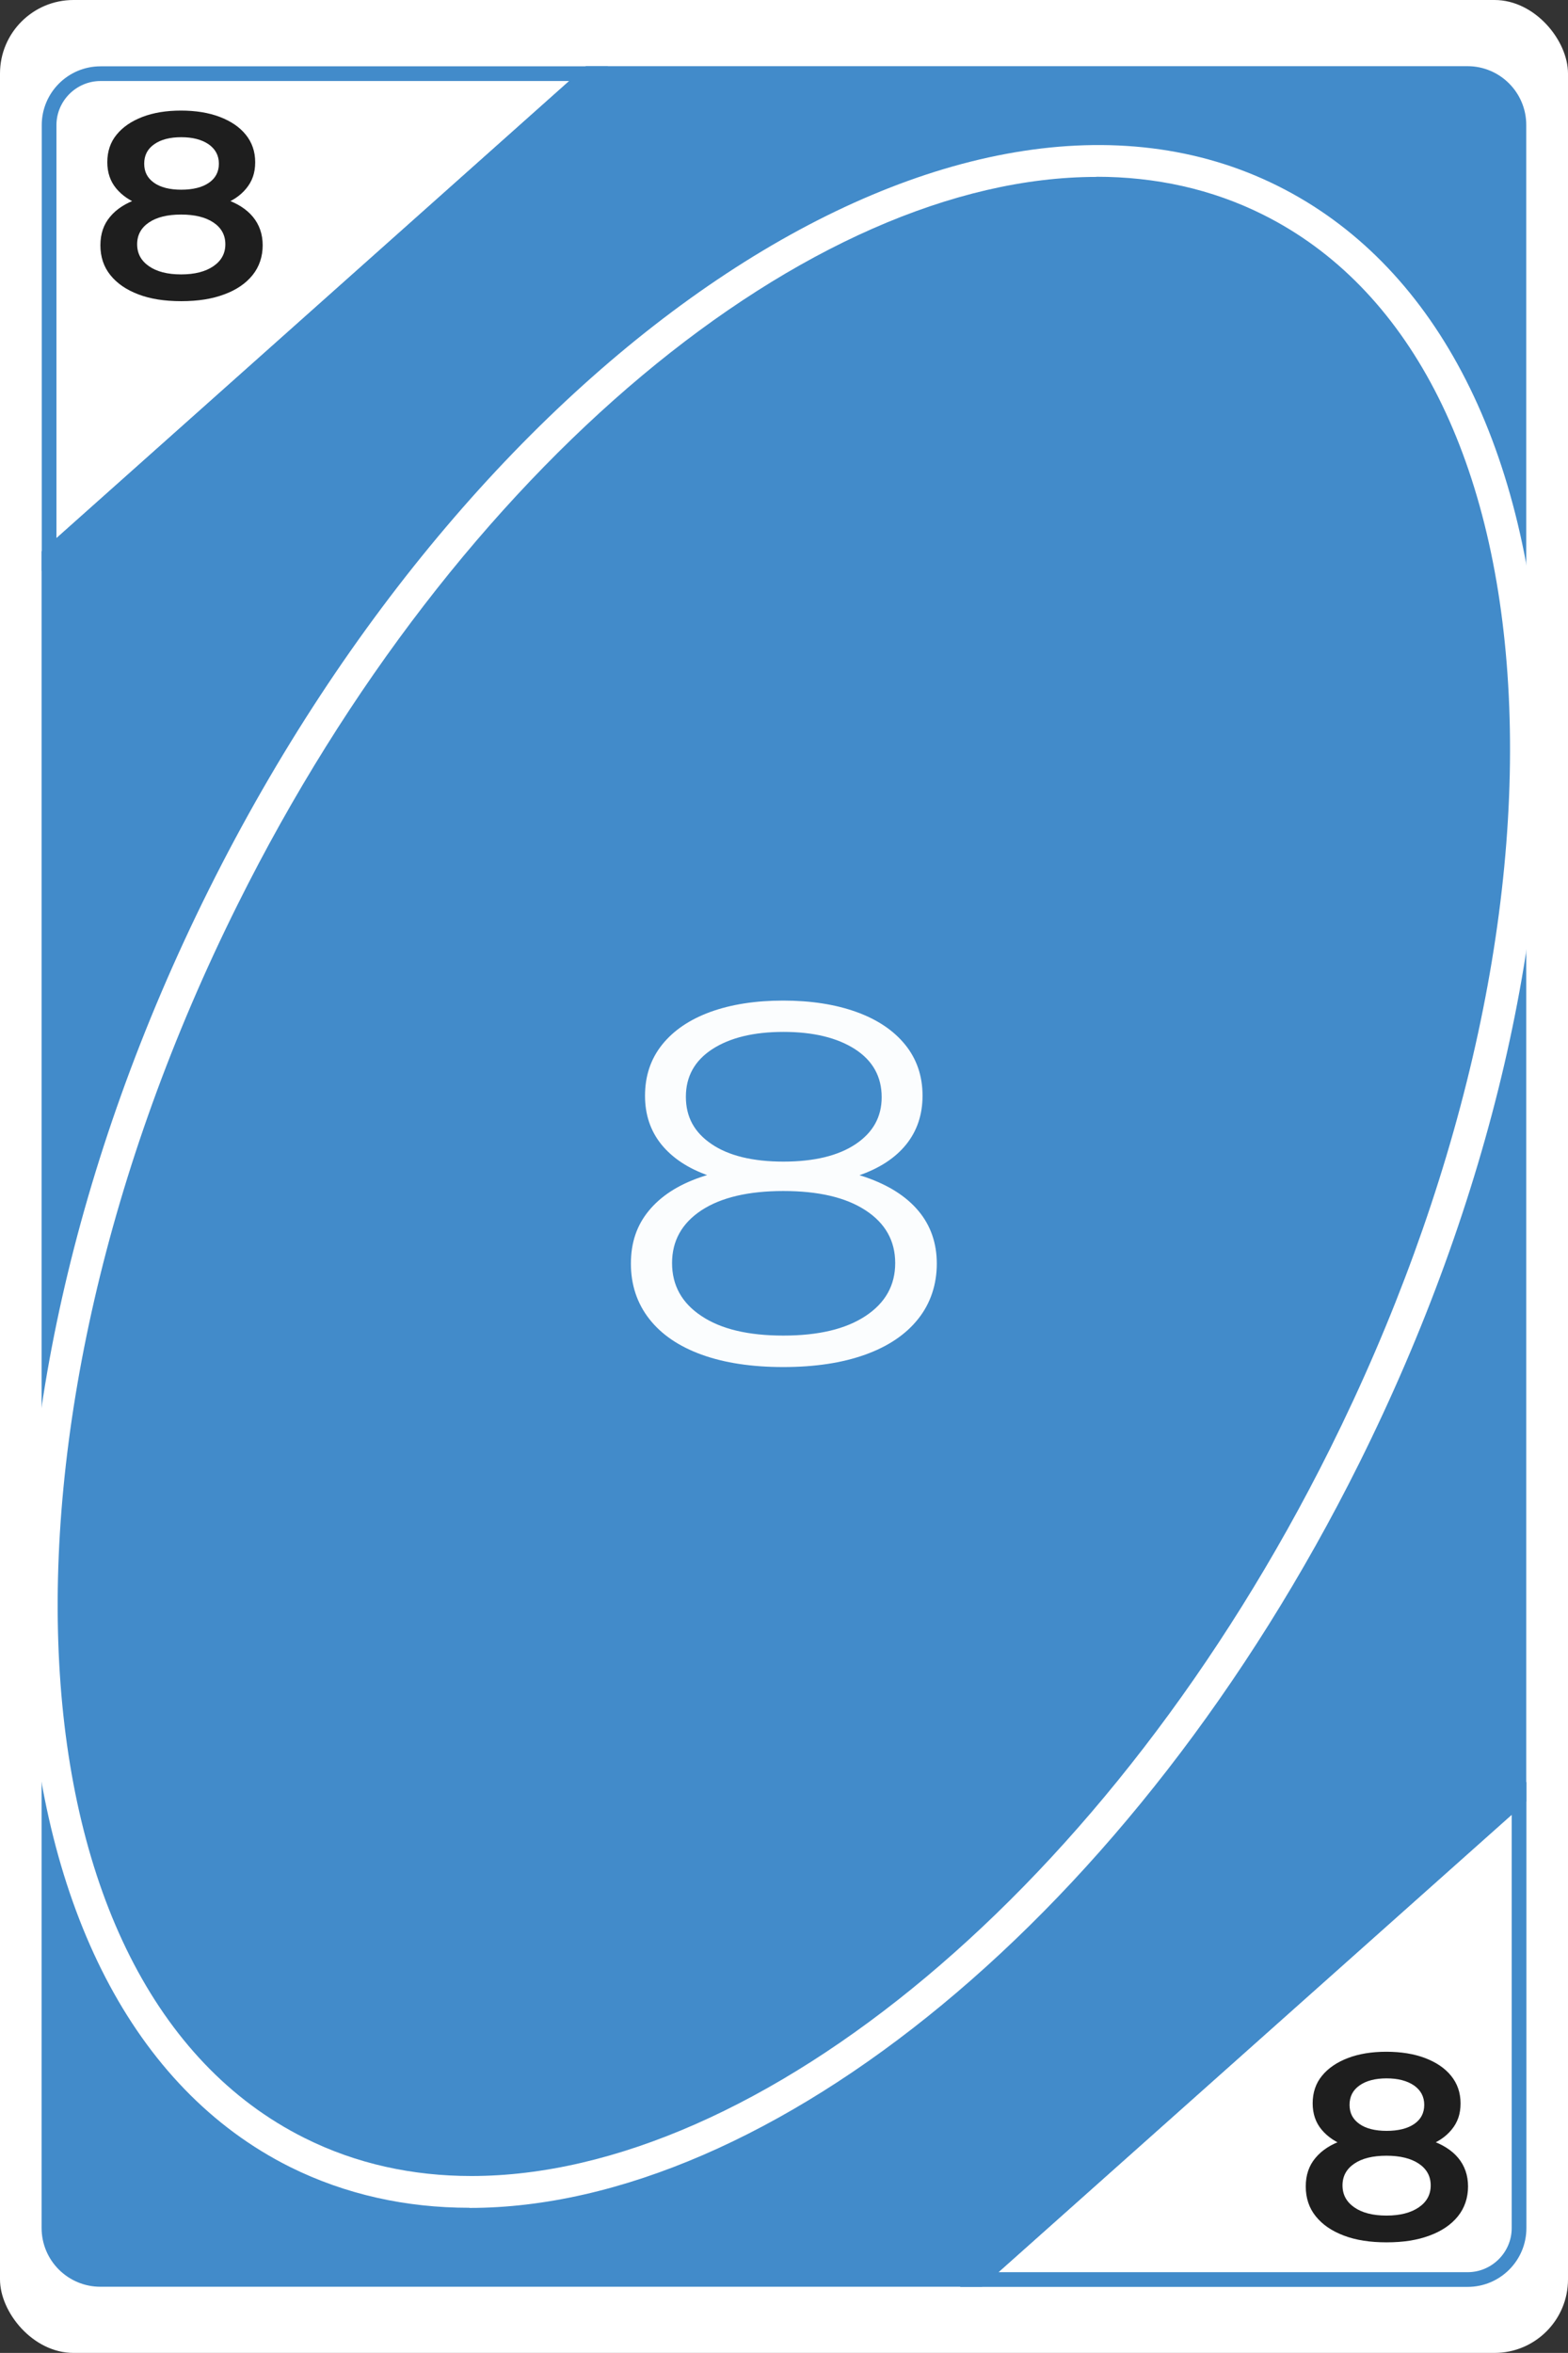 <?xml version="1.0" encoding="UTF-8"?>
<svg id="Layer_2" data-name="Layer 2" xmlns="http://www.w3.org/2000/svg" viewBox="0 0 106.67 160">
  <rect x="0" y="0" width="106.67" height="160" fill="#333333" stroke="none"/>
  <defs>
    <style>
      .cls-1 {
        opacity: .98;
      }

      .cls-2 {
        fill: #fff;
      }

      .cls-2, .cls-3, .cls-4 {
        stroke-width: 0px;
      }

      .cls-3 {
        fill: #428bca;
      }

      .cls-4 {
        fill: #1e1e1e;
      }
    </style>
  </defs>
  <g id="Layer_1-2" data-name="Layer 1">
    <g>
      <g>
        <rect class="cls-2" x="0" y="0" width="106.67" height="160" rx="5" ry="5"/>
        <g>
          <path class="cls-3" d="M99.84,155.51h-34.53l38.53-34.34v30.34c0,2.21-1.79,4-4,4ZM67.93,154.51h31.91c1.65,0,3-1.35,3-3v-28.1l-34.91,31.1Z"/>
          <path class="cls-3" d="M2.84,38.83V8.51c0-2.21,1.79-4,4-4h34.52L2.84,38.83ZM6.84,5.51c-1.65,0-3,1.35-3,3v28.09L38.73,5.51H6.84Z"/>
        </g>
        <g>
          <path class="cls-3" d="M103.33,8.5v113.78l-36.72,32.72H6.83c-1.92,0-3.5-1.58-3.5-3.5V37.71L40.04,5h59.79c1.93,0,3.5,1.57,3.5,3.5Z"/>
          <path class="cls-3" d="M66.8,155.5H6.83c-2.21,0-4-1.79-4-4V37.49l.17-.15L39.85,4.5h59.98c2.21,0,4,1.79,4,4v114l-.17.15-36.86,32.85ZM3.83,37.94v113.57c0,1.65,1.35,3,3,3h59.59l36.41-32.44V8.5c0-1.65-1.35-3-3-3h-59.6L3.83,37.94Z"/>
        </g>
        <path class="cls-2" d="M31.93,150.13c-4.31,0-8.42-.9-12.19-2.77C-1.82,136.6-4.31,97.64,14.21,60.49,32.73,23.35,65.34,1.88,86.92,12.64c10.55,5.26,16.91,17.27,17.88,33.81.96,16.32-3.42,35.16-12.34,53.06-15.28,30.65-40.17,50.63-60.52,50.63ZM74.59,12.03c-19.46,0-43.51,19.56-58.41,49.45C-1.8,97.53.24,135.18,20.73,145.39h0c3.5,1.75,7.33,2.58,11.34,2.58,19.46,0,43.51-19.56,58.41-49.45,8.75-17.56,13.06-36.01,12.12-51.95-.93-15.72-6.85-27.07-16.67-31.97-3.5-1.75-7.33-2.58-11.34-2.58Z"/>
      </g>
      <g class="cls-1">
        <path class="cls-2" d="M53.29,92.96c-2.15,0-4-.28-5.55-.84s-2.74-1.37-3.57-2.43c-.83-1.06-1.25-2.32-1.25-3.76s.4-2.6,1.21-3.59c.81-.99,1.98-1.76,3.53-2.29,1.55-.54,3.42-.8,5.62-.8s4.04.27,5.61.8c1.56.54,2.76,1.3,3.59,2.29.83.99,1.25,2.19,1.25,3.59s-.42,2.7-1.27,3.76c-.84,1.06-2.05,1.87-3.61,2.43s-3.42.84-5.57.84ZM53.29,80.67c-2,0-3.69-.24-5.09-.73-1.4-.49-2.46-1.2-3.21-2.12-.74-.92-1.11-2.02-1.11-3.31,0-1.35.39-2.51,1.17-3.48.78-.97,1.88-1.71,3.28-2.22,1.41-.51,3.06-.77,4.95-.77s3.55.26,4.97.77c1.42.51,2.53,1.25,3.32,2.22.79.97,1.19,2.13,1.19,3.48,0,1.28-.37,2.39-1.11,3.31-.74.92-1.82,1.63-3.25,2.12-1.42.49-3.13.73-5.13.73ZM53.29,90.82c2.38,0,4.24-.44,5.59-1.33s2.02-2.09,2.02-3.6-.67-2.71-2.02-3.59-3.21-1.31-5.59-1.31-4.24.44-5.57,1.31c-1.33.88-2,2.07-2,3.59s.67,2.72,2,3.6c1.33.89,3.19,1.33,5.57,1.33ZM53.29,78.99c2.1,0,3.74-.4,4.92-1.19,1.18-.79,1.77-1.85,1.77-3.19,0-1.4-.61-2.49-1.82-3.27-1.22-.78-2.84-1.17-4.86-1.17s-3.63.39-4.84,1.17c-1.2.78-1.8,1.86-1.8,3.24s.58,2.43,1.75,3.22c1.16.79,2.8,1.19,4.9,1.19Z"/>
      </g>
      <path class="cls-4" d="M12.32,20.48c-1.12,0-2.09-.15-2.9-.46-.82-.31-1.45-.74-1.91-1.31s-.68-1.25-.68-2.03.22-1.42.66-1.94c.44-.53,1.06-.93,1.88-1.21.82-.28,1.8-.41,2.96-.41s2.13.14,2.96.41c.83.28,1.47.68,1.91,1.21.44.53.67,1.18.67,1.94s-.23,1.46-.69,2.03-1.11,1.01-1.93,1.31c-.82.31-1.79.46-2.91.46ZM12.32,14.36c-1.04,0-1.94-.13-2.68-.4-.75-.26-1.32-.65-1.73-1.14s-.61-1.09-.61-1.79c0-.73.21-1.36.63-1.87.42-.52,1.01-.92,1.76-1.21.76-.29,1.63-.43,2.62-.43s1.88.14,2.64.43c.76.29,1.35.69,1.77,1.21.42.52.64,1.14.64,1.87s-.2,1.29-.61,1.79-.98.88-1.74,1.14c-.75.26-1.66.4-2.71.4ZM12.32,18.66c.93,0,1.66-.19,2.2-.56s.81-.87.81-1.49-.27-1.12-.81-1.48-1.27-.54-2.2-.54-1.66.18-2.19.54-.8.85-.8,1.48.27,1.12.8,1.49,1.26.56,2.19.56ZM12.32,12.9c.81,0,1.44-.16,1.89-.47.45-.31.68-.74.68-1.3s-.24-1-.7-1.32c-.47-.32-1.09-.48-1.86-.48s-1.39.16-1.84.48c-.46.32-.68.76-.68,1.32s.22.98.67,1.3c.44.31,1.06.47,1.86.47Z"/>
      <path class="cls-4" d="M94.32,152.48c-1.12,0-2.09-.15-2.9-.46-.82-.31-1.45-.74-1.91-1.31s-.68-1.25-.68-2.03.22-1.42.66-1.94c.44-.53,1.06-.93,1.88-1.21.82-.28,1.8-.41,2.96-.41s2.13.14,2.96.41c.83.28,1.47.68,1.91,1.21.44.53.67,1.18.67,1.94s-.23,1.46-.69,2.03-1.11,1.01-1.93,1.31c-.82.31-1.79.46-2.91.46ZM94.32,146.36c-1.04,0-1.94-.13-2.68-.4-.75-.26-1.32-.65-1.73-1.14s-.61-1.09-.61-1.79c0-.73.21-1.36.63-1.87.42-.52,1.01-.92,1.76-1.21.76-.29,1.63-.43,2.62-.43s1.88.14,2.64.43c.76.29,1.35.69,1.77,1.21.42.52.64,1.14.64,1.87s-.2,1.29-.61,1.79-.98.88-1.74,1.14c-.75.26-1.66.4-2.71.4ZM94.32,150.66c.93,0,1.66-.19,2.2-.56s.81-.87.81-1.49-.27-1.12-.81-1.48-1.27-.54-2.2-.54-1.66.18-2.19.54-.8.85-.8,1.48.27,1.12.8,1.49,1.26.56,2.19.56ZM94.32,144.9c.81,0,1.44-.16,1.89-.47.45-.31.68-.74.68-1.3s-.24-1-.7-1.32c-.47-.32-1.09-.48-1.86-.48s-1.39.16-1.84.48c-.46.32-.68.76-.68,1.32s.22.98.67,1.3c.44.31,1.06.47,1.86.47Z"/>
    </g>
  </g>
</svg>